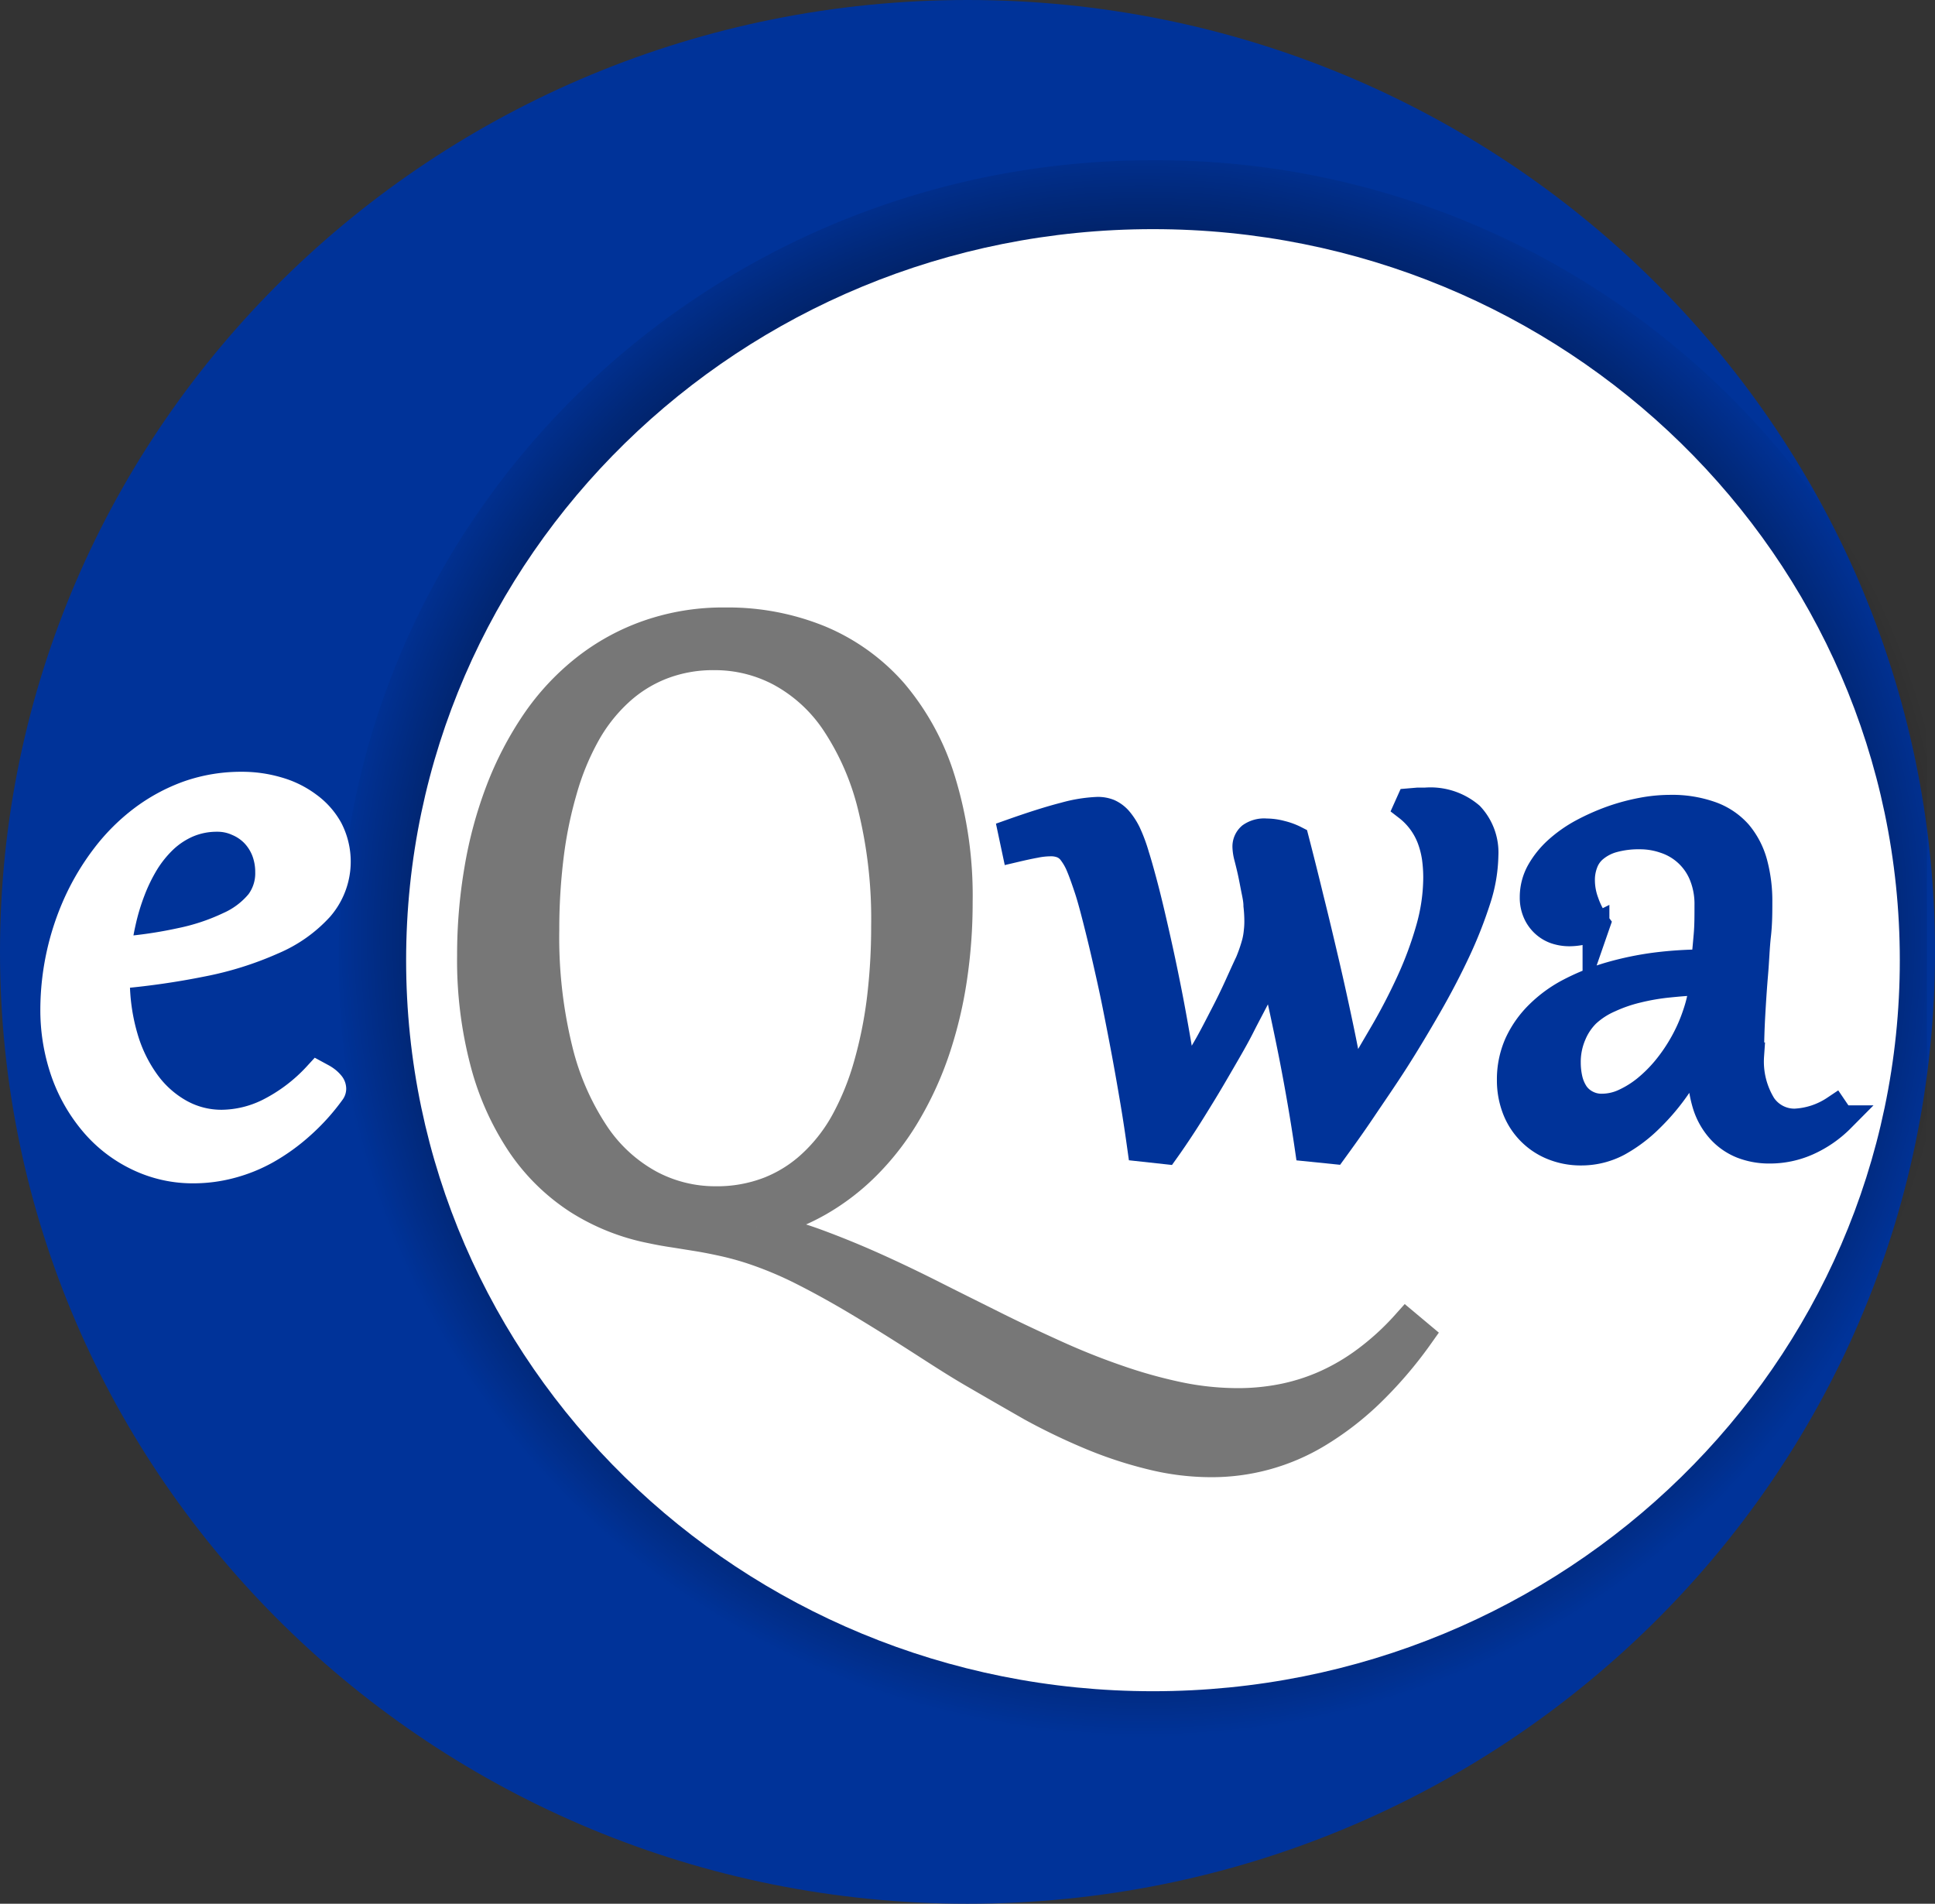 <svg xmlns="http://www.w3.org/2000/svg" xmlns:xlink="http://www.w3.org/1999/xlink" viewBox="0 0 171 168.24">
  <rect x="0" y="0" width="171" height="168.24" fill="#333333" stroke="none"/>
  <defs>
    <style>
      .a, .e {
        fill: #039;
      }

      .a, .b, .c {
        fill-rule: evenodd;
      }

      .b {
        fill: url(#a);
      }

      .c, .i {
        fill: #fff;
      }

      .d {
        isolation: isolate;
      }

      .f, .h, .j {
        fill: none;
        stroke-miterlimit: 10;
      }

      .f {
        stroke: #039;
        stroke-width: 2.37px;
      }

      .g {
        fill: #777;
      }

      .h {
        stroke: #777;
      }

      .h, .j {
        stroke-width: 2.63px;
      }

      .j {
        stroke: #fff;
      }
    </style>
    <radialGradient id="a" data-name="Sfumatura senza nome 2" cx="344.8" cy="752.27" r="82.49" gradientTransform="matrix(0.87, 0, 0, -0.86, -198.88, 729.55)" gradientUnits="userSpaceOnUse">
      <stop offset="0" stop-opacity="0.5"/>
      <stop offset="0.86" stop-color="#000003" stop-opacity="0.35"/>
      <stop offset="1" stop-color="#0c0000" stop-opacity="0"/>
    </radialGradient>
  </defs>
  <title>Risorsa 1</title>
  <g>
    <path class="a" d="M0,84.12C0,37.66,38.29,0,85.5,0S171,37.66,171,84.12s-38.29,84.12-85.5,84.12S0,130.58,0,84.12Z"/>
    <path class="b" d="M101.88,14.16c-39.74,0-71.95,31.66-71.95,70.7s32.21,70.69,71.95,70.69a71.87,71.87,0,0,0,68.4-48.75V62.91A71.87,71.87,0,0,0,101.88,14.16Z"/>
    <path class="c" d="M35.89,84.86c0-35.68,29.55-64.61,66-64.61s66,28.93,66,64.61-29.54,64.6-66,64.6-66-28.93-66-64.6Z"/>
    <g class="d">
      <g class="d">
        <path class="e" d="M115.61,101.46q-.56-3.84-1.37-8c-.54-2.74-1.14-5.5-1.78-8.28-.37.82-.78,1.7-1.26,2.64s-1,1.9-1.5,2.89-1.09,2-1.67,3-1.16,2-1.73,2.93-1.14,1.86-1.7,2.72-1.09,1.64-1.59,2.34l-2.2-.24c-.18-1.29-.38-2.65-.62-4.07s-.49-2.86-.76-4.31-.55-2.88-.83-4.28-.58-2.73-.87-4-.57-2.42-.84-3.48-.52-2-.75-2.7-.53-1.56-.76-2.1a5.45,5.45,0,0,0-.73-1.26,1.92,1.92,0,0,0-.8-.6,2.63,2.63,0,0,0-1-.17,6.92,6.92,0,0,0-1.38.15c-.5.09-1.09.22-1.77.38l-.31-1.46c1.81-.64,3.37-1.14,4.7-1.48A12.69,12.69,0,0,1,97,71.61a2.64,2.64,0,0,1,1,.18,2.6,2.6,0,0,1,.86.63,5.63,5.63,0,0,1,.79,1.21,13.7,13.7,0,0,1,.74,2c.18.56.38,1.27.61,2.12s.47,1.8.72,2.86.51,2.2.78,3.43.53,2.5.79,3.82.5,2.67.73,4,.45,2.72.64,4.07c.3-.46.64-1,1-1.7s.8-1.4,1.23-2.18.84-1.59,1.27-2.42.82-1.63,1.18-2.42.68-1.51,1-2.18a14.19,14.19,0,0,0,.59-1.72,6.44,6.44,0,0,0,.17-1,7.5,7.5,0,0,0,.05-.94,12.8,12.8,0,0,0-.08-1.34c0-.48-.12-1-.21-1.45s-.19-1-.29-1.46-.22-.94-.33-1.37a4,4,0,0,1-.14-.87,1.23,1.23,0,0,1,.42-1,2.08,2.08,0,0,1,1.38-.36,5.11,5.11,0,0,1,1.32.18,5.64,5.64,0,0,1,1.27.47q.65,2.51,1.32,5.27c.46,1.84.9,3.7,1.34,5.58s.85,3.75,1.24,5.6.74,3.64,1,5.35c1-1.5,1.87-3,2.78-4.59a52.24,52.24,0,0,0,2.43-4.68,32.34,32.34,0,0,0,1.71-4.64,16.69,16.69,0,0,0,.65-4.49,12.73,12.73,0,0,0-.12-1.77,8.32,8.32,0,0,0-.42-1.65,6.32,6.32,0,0,0-2.07-2.81l.22-.49.71-.06.67,0a5.44,5.44,0,0,1,4,1.28,4.79,4.79,0,0,1,1.28,3.54,13.29,13.29,0,0,1-.67,3.89,38.31,38.31,0,0,1-1.8,4.56q-1.12,2.39-2.54,4.86c-.95,1.65-1.91,3.26-2.9,4.81s-2,3-2.92,4.37-1.79,2.57-2.53,3.59Z"/>
      </g>
      <g class="d">
        <path class="f" d="M115.61,101.46q-.56-3.84-1.37-8c-.54-2.74-1.14-5.5-1.78-8.28-.37.82-.78,1.7-1.26,2.64s-1,1.9-1.5,2.89-1.09,2-1.67,3-1.16,2-1.73,2.93-1.14,1.86-1.7,2.72-1.09,1.64-1.59,2.34l-2.2-.24c-.18-1.29-.38-2.65-.62-4.07s-.49-2.86-.76-4.31-.55-2.88-.83-4.28-.58-2.73-.87-4-.57-2.42-.84-3.48-.52-2-.75-2.7-.53-1.56-.76-2.1a5.45,5.45,0,0,0-.73-1.26,1.92,1.92,0,0,0-.8-.6,2.63,2.63,0,0,0-1-.17,6.92,6.92,0,0,0-1.38.15c-.5.09-1.09.22-1.77.38l-.31-1.46c1.81-.64,3.37-1.14,4.7-1.48A12.69,12.69,0,0,1,97,71.61a2.64,2.64,0,0,1,1,.18,2.6,2.6,0,0,1,.86.63,5.63,5.63,0,0,1,.79,1.21,13.7,13.7,0,0,1,.74,2c.18.56.38,1.27.61,2.12s.47,1.8.72,2.86.51,2.2.78,3.43.53,2.5.79,3.82.5,2.67.73,4,.45,2.72.64,4.07c.3-.46.64-1,1-1.7s.8-1.4,1.23-2.18.84-1.59,1.27-2.42.82-1.63,1.18-2.42.68-1.51,1-2.18a14.19,14.19,0,0,0,.59-1.72,6.44,6.44,0,0,0,.17-1,7.5,7.5,0,0,0,.05-.94,12.8,12.8,0,0,0-.08-1.34c0-.48-.12-1-.21-1.45s-.19-1-.29-1.46-.22-.94-.33-1.37a4,4,0,0,1-.14-.87,1.23,1.23,0,0,1,.42-1,2.08,2.08,0,0,1,1.38-.36,5.11,5.11,0,0,1,1.32.18,5.64,5.64,0,0,1,1.27.47q.65,2.51,1.32,5.27c.46,1.84.9,3.7,1.34,5.58s.85,3.75,1.24,5.6.74,3.64,1,5.35c1-1.5,1.87-3,2.78-4.59a52.24,52.24,0,0,0,2.43-4.68,32.34,32.34,0,0,0,1.71-4.64,16.69,16.69,0,0,0,.65-4.49,12.73,12.73,0,0,0-.12-1.77,8.32,8.32,0,0,0-.42-1.65,6.32,6.32,0,0,0-2.07-2.81l.22-.49.71-.06.67,0a5.44,5.44,0,0,1,4,1.28,4.79,4.79,0,0,1,1.28,3.54,13.29,13.29,0,0,1-.67,3.89,38.31,38.31,0,0,1-1.8,4.56q-1.12,2.39-2.54,4.86c-.95,1.65-1.91,3.26-2.9,4.81s-2,3-2.92,4.37-1.79,2.57-2.53,3.59Z"/>
      </g>
      <g class="d">
        <path class="e" d="M150.93,80a6.78,6.78,0,0,0-.53-2.77,5.38,5.38,0,0,0-3.3-3,6.63,6.63,0,0,0-2.14-.36,8.48,8.48,0,0,0-2.43.3,4.39,4.39,0,0,0-1.6.83,2.92,2.92,0,0,0-.89,1.24,4.18,4.18,0,0,0-.28,1.55,5.6,5.6,0,0,0,.36,1.95,7.17,7.17,0,0,0,1,1.91l-.08.23a5.35,5.35,0,0,1-2.33.56,3.82,3.82,0,0,1-1.28-.21,2.9,2.9,0,0,1-1-.62,2.94,2.94,0,0,1-.69-1,3.26,3.26,0,0,1-.25-1.31,4.64,4.64,0,0,1,.57-2.25,7.7,7.7,0,0,1,1.53-1.92,11.38,11.38,0,0,1,2.2-1.56,19.33,19.33,0,0,1,2.59-1.16,17.79,17.79,0,0,1,2.68-.73,13.47,13.47,0,0,1,2.5-.25,10.25,10.25,0,0,1,3.63.57,5.92,5.92,0,0,1,2.45,1.64A6.9,6.9,0,0,1,155,76.24a12.84,12.84,0,0,1,.44,3.48c0,.89,0,1.87-.12,2.93s-.15,2.18-.25,3.35-.18,2.37-.25,3.61-.11,2.47-.11,3.7a7.37,7.37,0,0,0,1.08,4.38,3.37,3.37,0,0,0,2.84,1.47A6.91,6.91,0,0,0,162.13,98l.59.87a9.87,9.87,0,0,1-3,2.07,8.18,8.18,0,0,1-3.35.7,6.6,6.6,0,0,1-2.43-.44,5.23,5.23,0,0,1-1.92-1.33,6,6,0,0,1-1.26-2.21,10,10,0,0,1-.44-3.1q0-.53,0-1a9.25,9.25,0,0,1,.13-1.11h-.12a30.93,30.93,0,0,1-2,3.43,19.09,19.09,0,0,1-2.51,3A12.72,12.72,0,0,1,143,101a6.9,6.9,0,0,1-3.25.81,6.58,6.58,0,0,1-2.55-.48A5.85,5.85,0,0,1,133.93,98a7,7,0,0,1-.46-2.54,7.74,7.74,0,0,1,.66-3.23A8.84,8.84,0,0,1,136,89.59a11.34,11.34,0,0,1,2.78-2,19.42,19.42,0,0,1,3.52-1.4,27.35,27.35,0,0,1,4-.83,34.09,34.09,0,0,1,4.32-.27c.1-.85.17-1.67.24-2.47S150.93,81,150.93,80ZM138.51,93.9a6.63,6.63,0,0,0,.17,1.5,3.94,3.94,0,0,0,.55,1.27,2.71,2.71,0,0,0,1,.86,2.81,2.81,0,0,0,1.38.31,4.68,4.68,0,0,0,1.88-.42,9,9,0,0,0,1.92-1.18,12.65,12.65,0,0,0,1.8-1.79,15.32,15.32,0,0,0,1.54-2.27,14.74,14.74,0,0,0,1.14-2.6,12.16,12.16,0,0,0,.6-2.8c-1,0-2,.09-3,.19a19.67,19.67,0,0,0-2.8.48,13,13,0,0,0-2.46.85,7.14,7.14,0,0,0-2,1.3A5.57,5.57,0,0,0,139,91.44,6.1,6.1,0,0,0,138.51,93.9Z"/>
      </g>
      <g class="d">
        <path class="f" d="M150.93,80a6.78,6.78,0,0,0-.53-2.77,5.38,5.38,0,0,0-3.3-3,6.63,6.63,0,0,0-2.14-.36,8.48,8.48,0,0,0-2.43.3,4.39,4.39,0,0,0-1.6.83,2.92,2.92,0,0,0-.89,1.24,4.18,4.18,0,0,0-.28,1.55,5.6,5.6,0,0,0,.36,1.95,7.17,7.17,0,0,0,1,1.91l-.08.23a5.35,5.35,0,0,1-2.33.56,3.82,3.82,0,0,1-1.28-.21,2.9,2.9,0,0,1-1-.62,2.94,2.94,0,0,1-.69-1,3.26,3.26,0,0,1-.25-1.31,4.64,4.64,0,0,1,.57-2.25,7.7,7.7,0,0,1,1.53-1.92,11.38,11.38,0,0,1,2.2-1.56,19.33,19.33,0,0,1,2.59-1.16,17.79,17.79,0,0,1,2.68-.73,13.47,13.47,0,0,1,2.5-.25,10.25,10.25,0,0,1,3.63.57,5.92,5.92,0,0,1,2.45,1.64A6.9,6.9,0,0,1,155,76.24a12.84,12.84,0,0,1,.44,3.48c0,.89,0,1.87-.12,2.93s-.15,2.18-.25,3.35-.18,2.37-.25,3.61-.11,2.47-.11,3.7a7.37,7.37,0,0,0,1.08,4.38,3.37,3.37,0,0,0,2.84,1.47A6.91,6.91,0,0,0,162.13,98l.59.87a9.87,9.87,0,0,1-3,2.07,8.18,8.18,0,0,1-3.35.7,6.6,6.6,0,0,1-2.43-.44,5.23,5.23,0,0,1-1.92-1.33,6,6,0,0,1-1.26-2.21,10,10,0,0,1-.44-3.1q0-.53,0-1a9.25,9.25,0,0,1,.13-1.11h-.12a30.93,30.93,0,0,1-2,3.43,19.09,19.09,0,0,1-2.51,3A12.72,12.72,0,0,1,143,101a6.9,6.9,0,0,1-3.25.81,6.58,6.58,0,0,1-2.55-.48A5.85,5.85,0,0,1,133.93,98a7,7,0,0,1-.46-2.54,7.74,7.74,0,0,1,.66-3.23A8.84,8.84,0,0,1,136,89.59a11.34,11.34,0,0,1,2.78-2,19.42,19.42,0,0,1,3.52-1.4,27.35,27.35,0,0,1,4-.83,34.09,34.09,0,0,1,4.32-.27c.1-.85.17-1.67.24-2.47S150.93,81,150.93,80ZM138.51,93.9a6.63,6.63,0,0,0,.17,1.5,3.94,3.94,0,0,0,.55,1.27,2.71,2.71,0,0,0,1,.86,2.81,2.81,0,0,0,1.38.31,4.68,4.68,0,0,0,1.88-.42,9,9,0,0,0,1.92-1.18,12.65,12.65,0,0,0,1.8-1.79,15.32,15.32,0,0,0,1.54-2.27,14.74,14.74,0,0,0,1.14-2.6,12.16,12.16,0,0,0,.6-2.8c-1,0-2,.09-3,.19a19.67,19.67,0,0,0-2.8.48,13,13,0,0,0-2.46.85,7.14,7.14,0,0,0-2,1.3A5.57,5.57,0,0,0,139,91.44,6.1,6.1,0,0,0,138.51,93.9Z"/>
      </g>
    </g>
    <g class="d">
      <g class="d">
        <path class="g" d="M125.38,118a36.32,36.32,0,0,1-4.49,5.21,26,26,0,0,1-4.56,3.47,18,18,0,0,1-9.26,2.55,21.88,21.88,0,0,1-5.29-.65,35.78,35.78,0,0,1-5.31-1.74,55,55,0,0,1-5.27-2.53c-1.75-1-3.49-2-5.21-3s-3.43-2.13-5.12-3.21-3.36-2.12-5-3.1-3.26-1.88-4.84-2.68a33.17,33.17,0,0,0-4.65-1.94c-.84-.27-1.65-.49-2.42-.66s-1.52-.32-2.25-.44l-2.12-.34c-.69-.1-1.35-.22-2-.36a18.82,18.82,0,0,1-6.5-2.59,17.65,17.65,0,0,1-5-4.91,23.73,23.73,0,0,1-3.23-7.21,35.32,35.32,0,0,1-1.15-9.44,44.64,44.64,0,0,1,.63-7.55,36.3,36.3,0,0,1,1.89-7,29.35,29.35,0,0,1,3.12-6,21.28,21.28,0,0,1,4.36-4.7,19.19,19.19,0,0,1,5.6-3.08,20,20,0,0,1,6.8-1.1,21.35,21.35,0,0,1,8.3,1.57,17.69,17.69,0,0,1,6.5,4.67A21.87,21.87,0,0,1,83.13,69a34.51,34.51,0,0,1,1.51,10.72,45,45,0,0,1-.49,6.72,36.81,36.81,0,0,1-1.48,6.23,29.4,29.4,0,0,1-2.49,5.52,23,23,0,0,1-3.46,4.58,19.93,19.93,0,0,1-4.42,3.43,19.21,19.21,0,0,1-5.41,2.06v.18A35.19,35.19,0,0,1,72,109.86c1.72.63,3.47,1.34,5.23,2.13s3.53,1.64,5.31,2.54,3.58,1.79,5.38,2.69,3.61,1.74,5.42,2.56,3.6,1.53,5.4,2.15a43.91,43.91,0,0,0,5.36,1.5,25.85,25.85,0,0,0,5.29.56,20.29,20.29,0,0,0,3.9-.37,18,18,0,0,0,3.8-1.19,19,19,0,0,0,3.67-2.15,23.53,23.53,0,0,0,3.51-3.21ZM63.25,106.15A12.82,12.82,0,0,0,68,105.3a12,12,0,0,0,3.81-2.41,14.91,14.91,0,0,0,2.91-3.75,24,24,0,0,0,2-4.91,38.26,38.26,0,0,0,1.19-5.83,53,53,0,0,0,.39-6.56,41.53,41.53,0,0,0-1.2-10.62,23.49,23.49,0,0,0-3.27-7.46A13.71,13.71,0,0,0,69,59.36a12.36,12.36,0,0,0-5.85-1.45,12.62,12.62,0,0,0-4.74.85,12,12,0,0,0-3.81,2.41,14.91,14.91,0,0,0-2.91,3.75,23.18,23.18,0,0,0-2,4.91,36.75,36.75,0,0,0-1.19,5.84,53,53,0,0,0-.39,6.55,41.64,41.64,0,0,0,1.2,10.62,23.49,23.49,0,0,0,3.27,7.46,13.72,13.72,0,0,0,4.82,4.4A12.33,12.33,0,0,0,63.25,106.15Z"/>
      </g>
      <g class="d">
        <path class="h" d="M125.38,118a36.32,36.32,0,0,1-4.49,5.21,26,26,0,0,1-4.56,3.47,18,18,0,0,1-9.26,2.55,21.88,21.88,0,0,1-5.29-.65,35.78,35.78,0,0,1-5.31-1.74,55,55,0,0,1-5.27-2.53c-1.75-1-3.49-2-5.21-3s-3.43-2.13-5.12-3.21-3.36-2.12-5-3.1-3.26-1.88-4.84-2.68a33.17,33.17,0,0,0-4.65-1.94c-.84-.27-1.65-.49-2.42-.66s-1.52-.32-2.25-.44l-2.12-.34c-.69-.1-1.35-.22-2-.36a18.82,18.82,0,0,1-6.5-2.59,17.65,17.65,0,0,1-5-4.91,23.73,23.73,0,0,1-3.23-7.21,35.32,35.32,0,0,1-1.15-9.44,44.64,44.64,0,0,1,.63-7.55,36.3,36.3,0,0,1,1.89-7,29.35,29.35,0,0,1,3.12-6,21.28,21.28,0,0,1,4.36-4.7,19.19,19.19,0,0,1,5.6-3.08,20,20,0,0,1,6.8-1.1,21.35,21.35,0,0,1,8.3,1.57,17.69,17.69,0,0,1,6.5,4.67A21.87,21.87,0,0,1,83.13,69a34.51,34.51,0,0,1,1.51,10.72,45,45,0,0,1-.49,6.72,36.81,36.81,0,0,1-1.48,6.23,29.4,29.4,0,0,1-2.49,5.52,23,23,0,0,1-3.46,4.58,19.93,19.93,0,0,1-4.42,3.43,19.21,19.21,0,0,1-5.41,2.06v.18A35.19,35.19,0,0,1,72,109.86c1.72.63,3.47,1.34,5.23,2.13s3.53,1.64,5.31,2.54,3.58,1.79,5.38,2.69,3.61,1.74,5.42,2.56,3.6,1.53,5.4,2.15a43.91,43.91,0,0,0,5.36,1.5,25.85,25.85,0,0,0,5.29.56,20.29,20.29,0,0,0,3.9-.37,18,18,0,0,0,3.8-1.19,19,19,0,0,0,3.67-2.15,23.53,23.53,0,0,0,3.51-3.21ZM63.25,106.15A12.82,12.82,0,0,0,68,105.3a12,12,0,0,0,3.81-2.41,14.91,14.91,0,0,0,2.91-3.75,24,24,0,0,0,2-4.91,38.26,38.26,0,0,0,1.19-5.83,53,53,0,0,0,.39-6.56,41.53,41.53,0,0,0-1.2-10.62,23.49,23.49,0,0,0-3.27-7.46A13.71,13.71,0,0,0,69,59.36a12.36,12.36,0,0,0-5.85-1.45,12.62,12.62,0,0,0-4.74.85,12,12,0,0,0-3.81,2.41,14.91,14.91,0,0,0-2.91,3.75,23.18,23.18,0,0,0-2,4.91,36.75,36.75,0,0,0-1.19,5.84,53,53,0,0,0-.39,6.55,41.64,41.64,0,0,0,1.2,10.62,23.49,23.49,0,0,0,3.27,7.46,13.72,13.72,0,0,0,4.82,4.4A12.33,12.33,0,0,0,63.25,106.15Z"/>
      </g>
    </g>
    <g class="d">
      <g class="d">
        <path class="i" d="M28.09,95.12l.35.19a2.8,2.8,0,0,1,.4.27,2.27,2.27,0,0,1,.31.31.51.51,0,0,1,.13.33.32.32,0,0,1-.06.18,18.27,18.27,0,0,1-2.71,3,17.1,17.1,0,0,1-3,2.16,13.41,13.41,0,0,1-3.18,1.28,12.66,12.66,0,0,1-3.19.42,11,11,0,0,1-4.94-1.11,11.71,11.71,0,0,1-3.87-3A14.1,14.1,0,0,1,5.79,94.7a16.54,16.54,0,0,1-.91-5.51,22.87,22.87,0,0,1,2.06-9.4,21.26,21.26,0,0,1,2.44-4.05,17.11,17.11,0,0,1,3.27-3.26,15.3,15.3,0,0,1,4-2.17,13.94,13.94,0,0,1,4.71-.79,11,11,0,0,1,3.16.45,8.14,8.14,0,0,1,2.64,1.3A6.31,6.31,0,0,1,29,73.34a6.11,6.11,0,0,1-.82,6.81,11.78,11.78,0,0,1-4.12,2.9A28.61,28.61,0,0,1,17.86,85a66.69,66.69,0,0,1-7.7,1.09v.38a18.12,18.12,0,0,0,.73,5.26,13,13,0,0,0,2,4.08,9.31,9.31,0,0,0,3,2.64,7.63,7.63,0,0,0,3.73.94,9.63,9.63,0,0,0,4.14-1A15,15,0,0,0,28.09,95.12ZM23.87,77.07a5.37,5.37,0,0,0-.35-1.93,4.76,4.76,0,0,0-1-1.56,4.56,4.56,0,0,0-1.48-1,4.37,4.37,0,0,0-1.84-.39,6.66,6.66,0,0,0-2.65.52,7.42,7.42,0,0,0-2.13,1.4,10.3,10.3,0,0,0-1.67,2.07,15.34,15.34,0,0,0-1.22,2.51,19.39,19.39,0,0,0-.82,2.72,22.51,22.51,0,0,0-.45,2.71A38.68,38.68,0,0,0,16,83.31a18.72,18.72,0,0,0,4.27-1.42A7.43,7.43,0,0,0,23,79.83,4.43,4.43,0,0,0,23.87,77.07Z"/>
      </g>
      <g class="d">
        <path class="j" d="M28.09,95.12l.35.19a2.8,2.8,0,0,1,.4.27,2.27,2.27,0,0,1,.31.31.51.51,0,0,1,.13.33.32.32,0,0,1-.06.18,18.27,18.27,0,0,1-2.71,3,17.1,17.1,0,0,1-3,2.16,13.41,13.41,0,0,1-3.18,1.28,12.66,12.66,0,0,1-3.19.42,11,11,0,0,1-4.94-1.11,11.71,11.71,0,0,1-3.87-3A14.1,14.1,0,0,1,5.79,94.7a16.54,16.54,0,0,1-.91-5.51,22.87,22.87,0,0,1,2.06-9.4,21.26,21.26,0,0,1,2.44-4.05,17.11,17.11,0,0,1,3.27-3.26,15.3,15.3,0,0,1,4-2.17,13.94,13.94,0,0,1,4.71-.79,11,11,0,0,1,3.16.45,8.14,8.14,0,0,1,2.64,1.3A6.31,6.31,0,0,1,29,73.34a6.11,6.11,0,0,1-.82,6.81,11.78,11.78,0,0,1-4.12,2.9A28.61,28.61,0,0,1,17.86,85a66.69,66.69,0,0,1-7.7,1.09v.38a18.12,18.12,0,0,0,.73,5.26,13,13,0,0,0,2,4.08,9.31,9.31,0,0,0,3,2.64,7.63,7.63,0,0,0,3.73.94,9.63,9.63,0,0,0,4.14-1A15,15,0,0,0,28.09,95.12ZM23.87,77.07a5.37,5.37,0,0,0-.35-1.93,4.76,4.76,0,0,0-1-1.56,4.56,4.56,0,0,0-1.48-1,4.37,4.37,0,0,0-1.84-.39,6.66,6.66,0,0,0-2.65.52,7.42,7.42,0,0,0-2.13,1.4,10.3,10.3,0,0,0-1.67,2.07,15.34,15.34,0,0,0-1.22,2.51,19.39,19.39,0,0,0-.82,2.72,22.51,22.51,0,0,0-.45,2.71A38.68,38.68,0,0,0,16,83.31a18.72,18.72,0,0,0,4.27-1.42A7.43,7.43,0,0,0,23,79.83,4.43,4.43,0,0,0,23.87,77.07Z"/>
      </g>
    </g>
  </g>
</svg>
